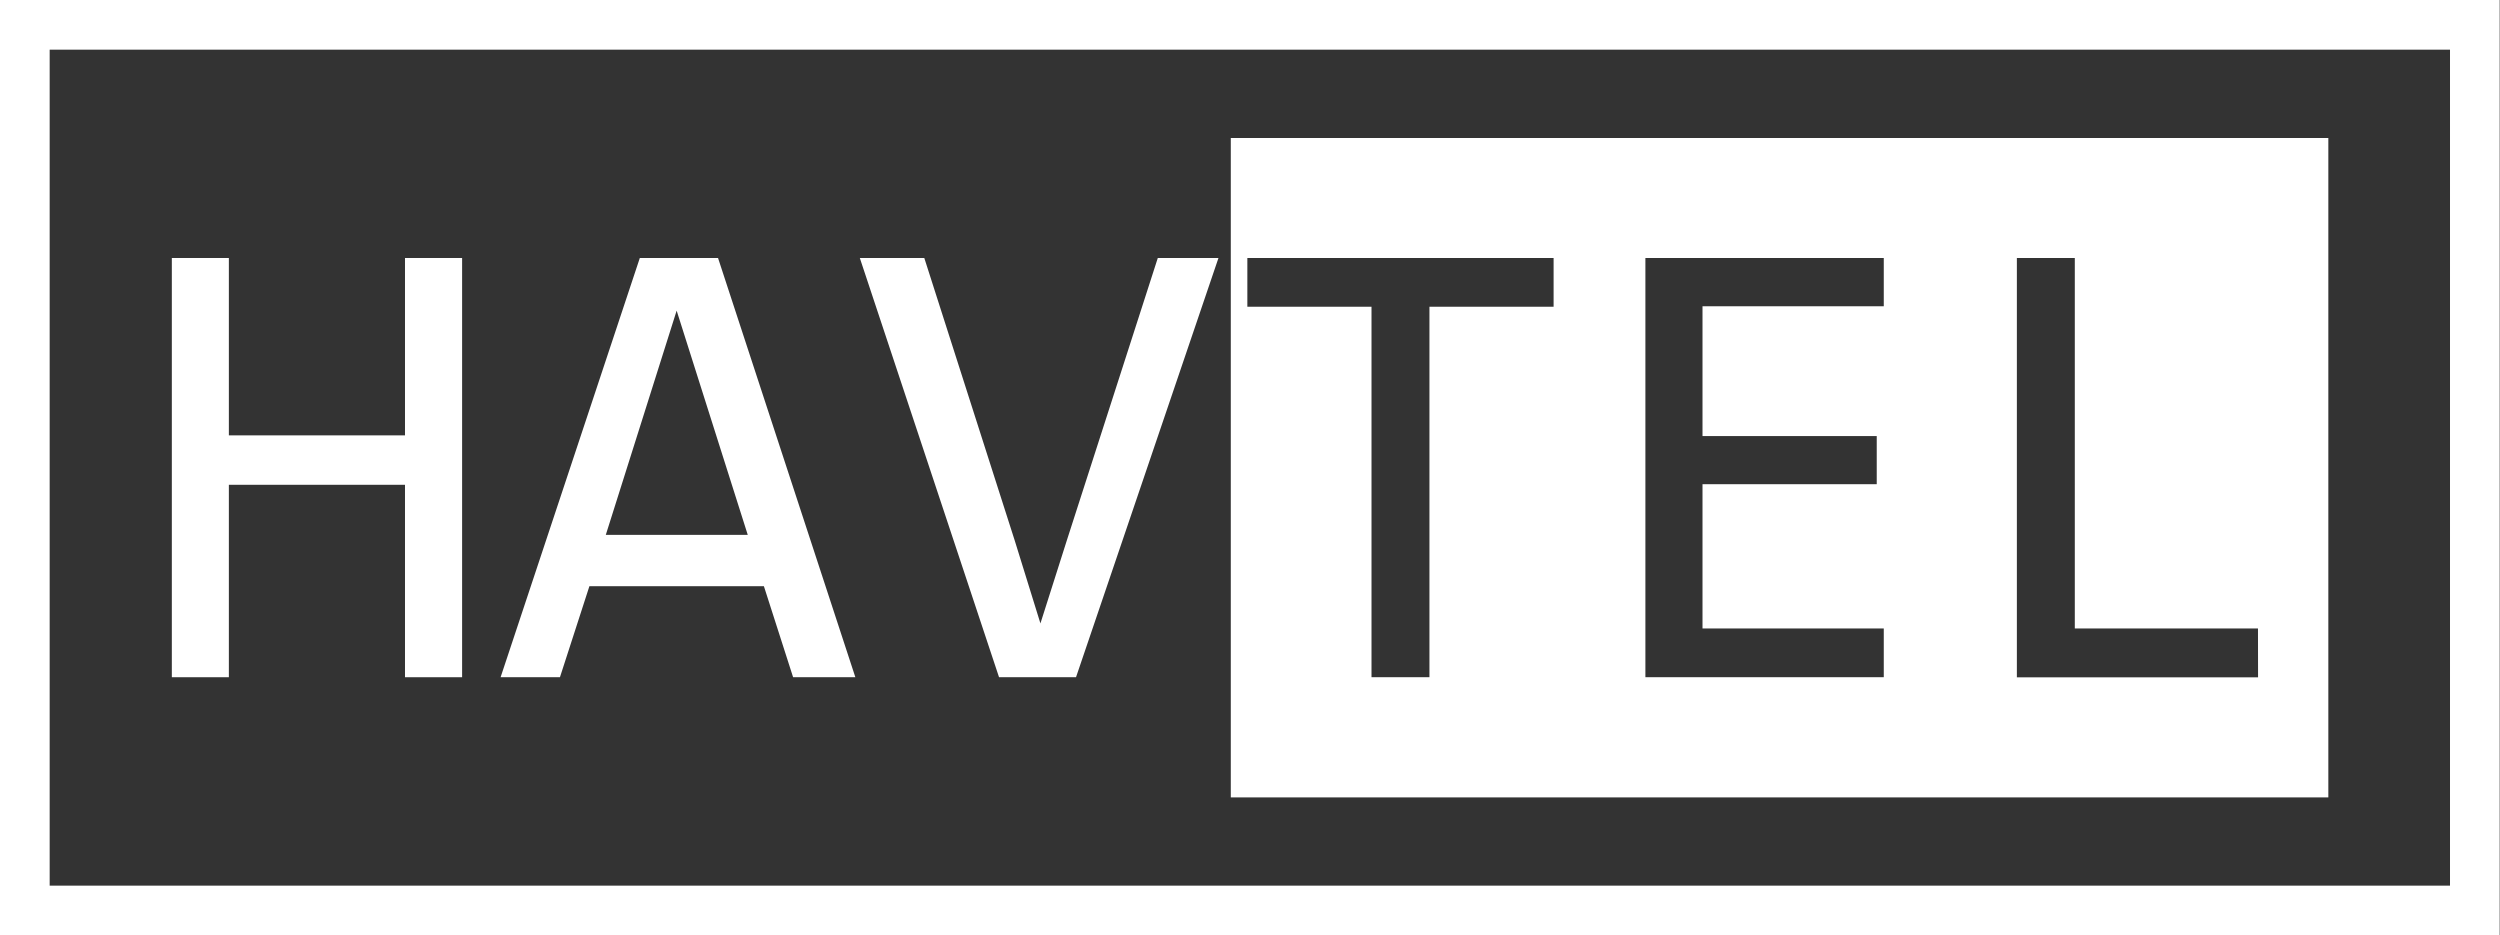 <svg xmlns="http://www.w3.org/2000/svg" viewBox="0 0 302.04 113.01"><rect x="0" y="0" width="302.04" height="113.01" fill="#333333" stroke="none"/><defs><style>.cls-1{fill:#fff;}</style></defs><g id="Capa_2" data-name="Capa 2"><g id="Capa_1-2" data-name="Capa 1"><path class="cls-1" d="M302,113H0V0H302ZM6,107H296V6H6Z"/><path class="cls-1" d="M55.83,81.82h-6.9V58.57H27.65V81.82H20.76V31.17h6.89V52.6H48.93V31.17h6.9Z"/><path class="cls-1" d="M103.34,81.82H95.82l-3.53-11H71.21l-3.56,11H60.48L77.3,31.17h9.45Zm-13-17.2L81.75,37.53,73.19,64.62Z"/><path class="cls-1" d="M147.21,31.17,130,81.82h-9.3L103.88,31.17h7.79L122.6,65.32l3.1,10,3.18-10,11-34.15Z"/><path class="cls-1" d="M148.7,16.67V96.34H281.3V16.67Zm39,20.39h-15V81.82h-7V37.06h-15V31.17h37ZM227.59,37h-21.9V52.68h21.05V58.5H205.69V75.93h21.9v5.89h-28.8V31.17h28.8Zm45.22,44.83H243.67V31.17h7V75.93h22.13Z"/></g></g></svg>